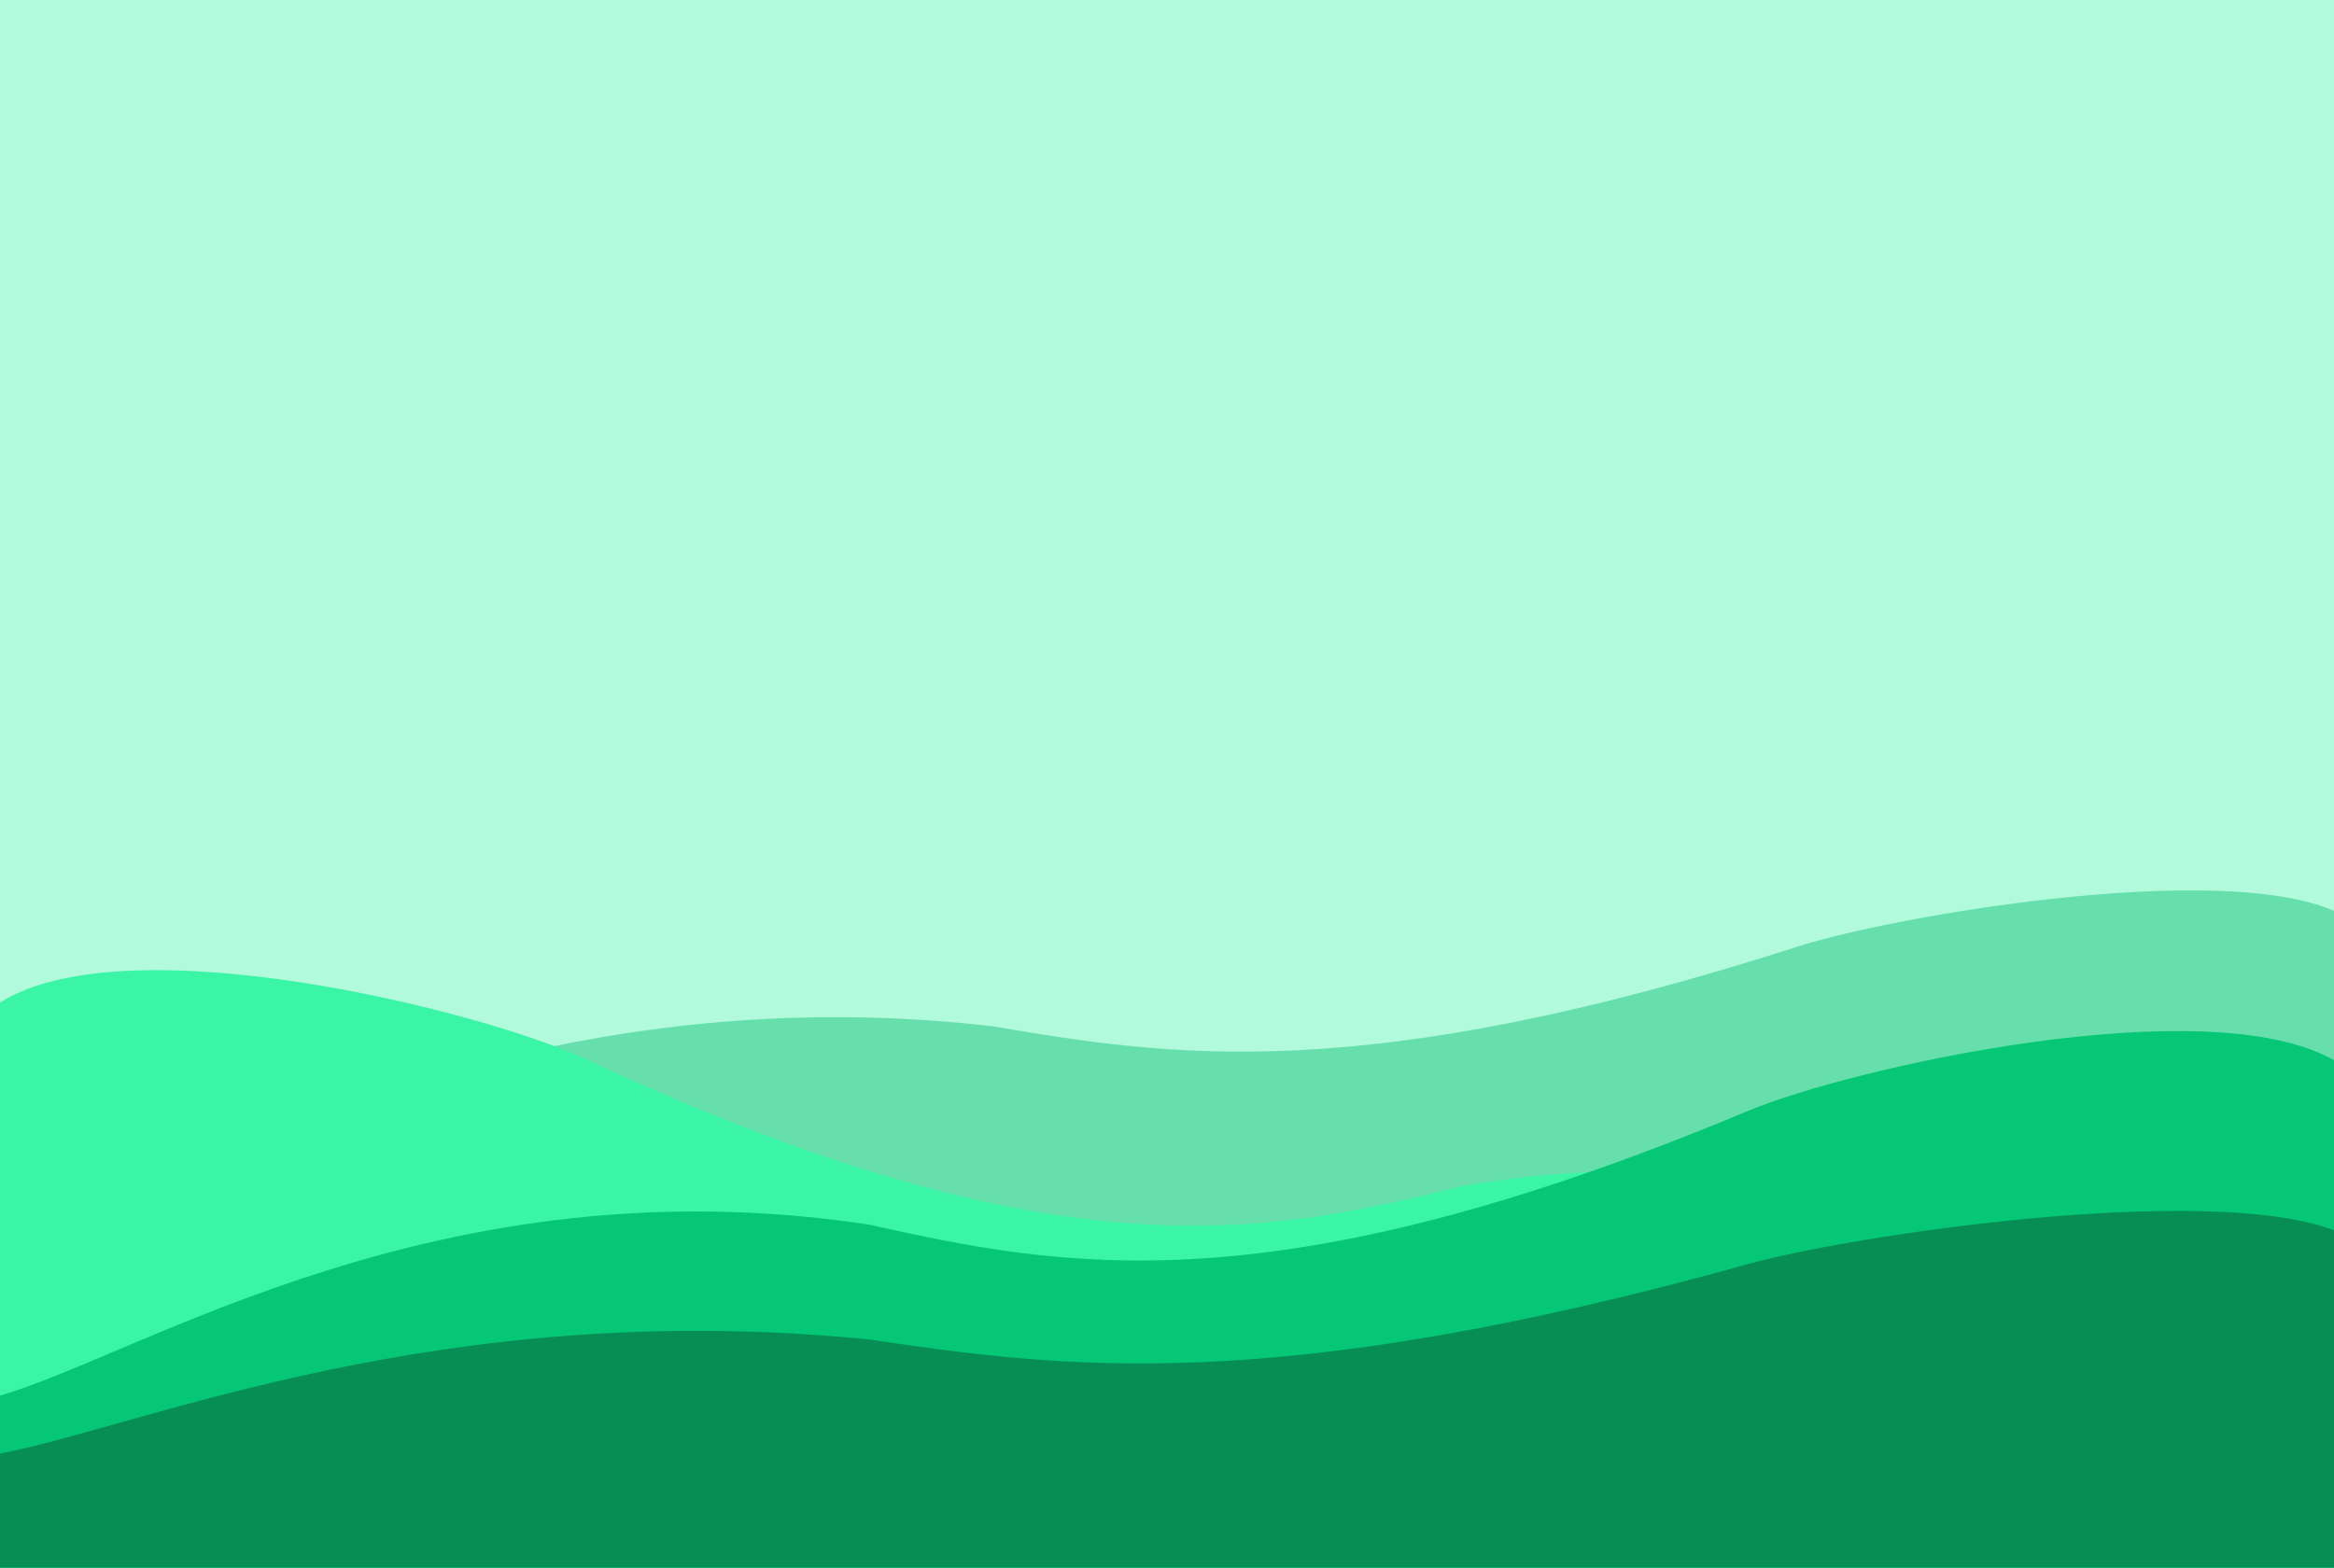 <svg width="1609" height="1081" viewBox="0 0 1609 1081" fill="none" xmlns="http://www.w3.org/2000/svg">
<rect x="0" y="0" width="1609" height="1081" fill="#333333" stroke="none"/>
<g clip-path="url(#clip0_14_2)">
<rect width="1609" height="1081" fill="#B2FADC"/>
<path d="M684.629 707.727C414.197 676.375 226.144 771.019 136 790.864V874H1609V628.113C1528.89 593.168 1305.19 631.525 1239.12 652.773C939.393 749.154 806.334 728.511 684.629 707.727Z" fill="#66DFAC"/>
<path d="M1009.72 817.521C1305.12 767.84 1510.53 917.814 1609 949.261V1081H0V691.364C87.504 635.989 331.86 696.77 404.036 730.44C731.431 883.168 876.775 850.456 1009.72 817.521Z" fill="#3BF5A7"/>
<path d="M598.655 844.381C303.072 799.764 97.528 934.45 -1 962.69V1081H1609V731.085C1521.44 681.354 1276.93 735.939 1204.71 766.176C877.114 903.335 731.68 873.958 598.655 844.381Z" fill="#06C776"/>
<path d="M599.283 923.68C303.883 894.016 98.467 983.564 0 1002.34V1081H1609V848.354C1521.5 815.29 1277.14 851.581 1204.96 871.685C877.569 962.877 732.225 943.345 599.283 923.68Z" fill="#068E55"/>
</g>
<defs>
<clipPath id="clip0_14_2">
<rect width="1609" height="1081" fill="white"/>
</clipPath>
</defs>
</svg>

